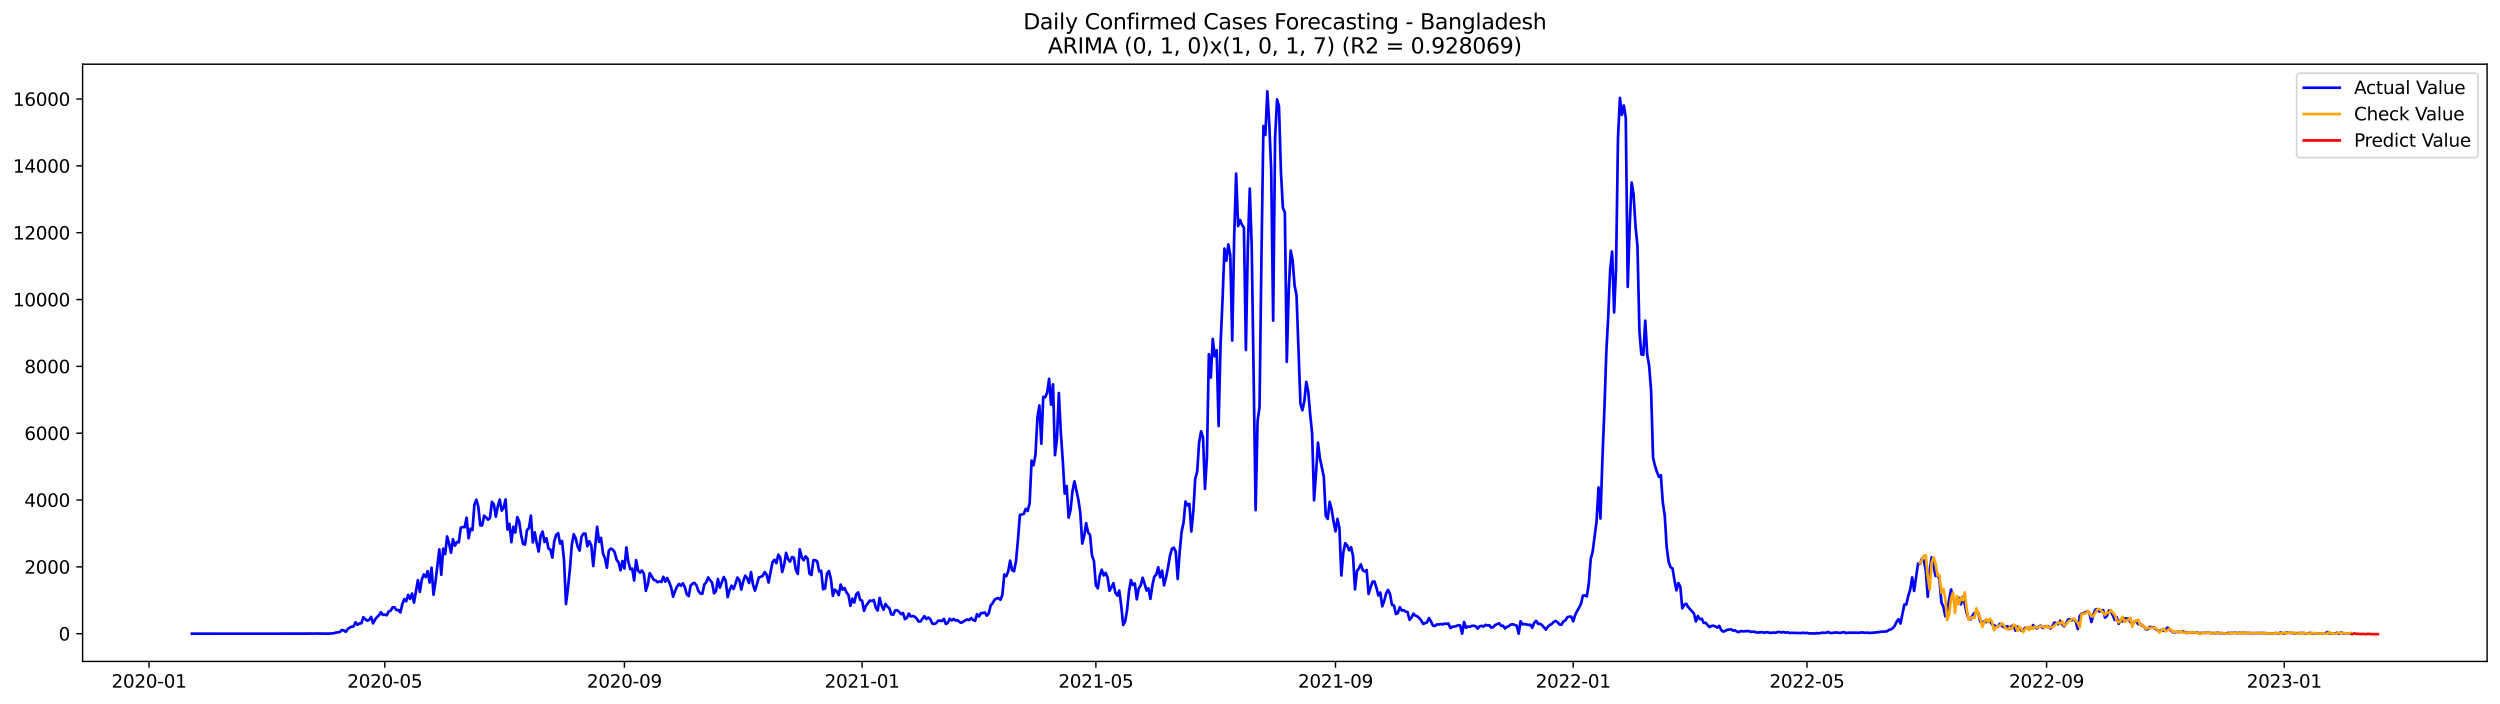 <?xml version="1.0" encoding="utf-8" standalone="no"?>
<!DOCTYPE svg PUBLIC "-//W3C//DTD SVG 1.1//EN"
  "http://www.w3.org/Graphics/SVG/1.1/DTD/svg11.dtd">
<svg xmlns:xlink="http://www.w3.org/1999/xlink" width="1392.412pt" height="392.274pt" viewBox="0 0 1392.412 392.274" xmlns="http://www.w3.org/2000/svg" version="1.1">
 <defs>
  <style type="text/css">*{stroke-linejoin: round; stroke-linecap: butt}</style>
 </defs>
 <g id="figure_1">
  <g id="patch_1">
   <path d="M 0 392.274 
L 1392.412 392.274 
L 1392.412 0 
L 0 0 
z
" style="fill: #ffffff"/>
  </g>
  <g id="axes_1">
   <g id="patch_2">
    <path d="M 46.013 368.396 
L 1385.213 368.396 
L 1385.213 35.755 
L 46.013 35.755 
z
" style="fill: #ffffff"/>
   </g>
   <g id="matplotlib.axis_1">
    <g id="xtick_1">
     <g id="line2d_1">
      <defs>
       <path id="mea2261e799" d="M 0 0 
L 0 3.5 
" style="stroke: #000000; stroke-width: 0.8"/>
      </defs>
      <g>
       <use xlink:href="#mea2261e799" x="83.014" y="368.396" style="stroke: #000000; stroke-width: 0.8"/>
      </g>
     </g>
     <g id="text_1">
      <!-- 2020-01 -->
      <g transform="translate(62.122 382.994)scale(0.1 -0.1)">
       <defs>
        <path id="DejaVuSans-32" d="M 1228 531 
L 3431 531 
L 3431 0 
L 469 0 
L 469 531 
Q 828 903 1448 1529 
Q 2069 2156 2228 2338 
Q 2531 2678 2651 2914 
Q 2772 3150 2772 3378 
Q 2772 3750 2511 3984 
Q 2250 4219 1831 4219 
Q 1534 4219 1204 4116 
Q 875 4013 500 3803 
L 500 4441 
Q 881 4594 1212 4672 
Q 1544 4750 1819 4750 
Q 2544 4750 2975 4387 
Q 3406 4025 3406 3419 
Q 3406 3131 3298 2873 
Q 3191 2616 2906 2266 
Q 2828 2175 2409 1742 
Q 1991 1309 1228 531 
z
" transform="scale(0.016)"/>
        <path id="DejaVuSans-30" d="M 2034 4250 
Q 1547 4250 1301 3770 
Q 1056 3291 1056 2328 
Q 1056 1369 1301 889 
Q 1547 409 2034 409 
Q 2525 409 2770 889 
Q 3016 1369 3016 2328 
Q 3016 3291 2770 3770 
Q 2525 4250 2034 4250 
z
M 2034 4750 
Q 2819 4750 3233 4129 
Q 3647 3509 3647 2328 
Q 3647 1150 3233 529 
Q 2819 -91 2034 -91 
Q 1250 -91 836 529 
Q 422 1150 422 2328 
Q 422 3509 836 4129 
Q 1250 4750 2034 4750 
z
" transform="scale(0.016)"/>
        <path id="DejaVuSans-2d" d="M 313 2009 
L 1997 2009 
L 1997 1497 
L 313 1497 
L 313 2009 
z
" transform="scale(0.016)"/>
        <path id="DejaVuSans-31" d="M 794 531 
L 1825 531 
L 1825 4091 
L 703 3866 
L 703 4441 
L 1819 4666 
L 2450 4666 
L 2450 531 
L 3481 531 
L 3481 0 
L 794 0 
L 794 531 
z
" transform="scale(0.016)"/>
       </defs>
       <use xlink:href="#DejaVuSans-32"/>
       <use xlink:href="#DejaVuSans-30" x="63.623"/>
       <use xlink:href="#DejaVuSans-32" x="127.246"/>
       <use xlink:href="#DejaVuSans-30" x="190.869"/>
       <use xlink:href="#DejaVuSans-2d" x="254.492"/>
       <use xlink:href="#DejaVuSans-30" x="290.576"/>
       <use xlink:href="#DejaVuSans-31" x="354.199"/>
      </g>
     </g>
    </g>
    <g id="xtick_2">
     <g id="line2d_2">
      <g>
       <use xlink:href="#mea2261e799" x="214.308" y="368.396" style="stroke: #000000; stroke-width: 0.8"/>
      </g>
     </g>
     <g id="text_2">
      <!-- 2020-05 -->
      <g transform="translate(193.416 382.994)scale(0.1 -0.1)">
       <defs>
        <path id="DejaVuSans-35" d="M 691 4666 
L 3169 4666 
L 3169 4134 
L 1269 4134 
L 1269 2991 
Q 1406 3038 1543 3061 
Q 1681 3084 1819 3084 
Q 2600 3084 3056 2656 
Q 3513 2228 3513 1497 
Q 3513 744 3044 326 
Q 2575 -91 1722 -91 
Q 1428 -91 1123 -41 
Q 819 9 494 109 
L 494 744 
Q 775 591 1075 516 
Q 1375 441 1709 441 
Q 2250 441 2565 725 
Q 2881 1009 2881 1497 
Q 2881 1984 2565 2268 
Q 2250 2553 1709 2553 
Q 1456 2553 1204 2497 
Q 953 2441 691 2322 
L 691 4666 
z
" transform="scale(0.016)"/>
       </defs>
       <use xlink:href="#DejaVuSans-32"/>
       <use xlink:href="#DejaVuSans-30" x="63.623"/>
       <use xlink:href="#DejaVuSans-32" x="127.246"/>
       <use xlink:href="#DejaVuSans-30" x="190.869"/>
       <use xlink:href="#DejaVuSans-2d" x="254.492"/>
       <use xlink:href="#DejaVuSans-30" x="290.576"/>
       <use xlink:href="#DejaVuSans-35" x="354.199"/>
      </g>
     </g>
    </g>
    <g id="xtick_3">
     <g id="line2d_3">
      <g>
       <use xlink:href="#mea2261e799" x="347.772" y="368.396" style="stroke: #000000; stroke-width: 0.8"/>
      </g>
     </g>
     <g id="text_3">
      <!-- 2020-09 -->
      <g transform="translate(326.881 382.994)scale(0.1 -0.1)">
       <defs>
        <path id="DejaVuSans-39" d="M 703 97 
L 703 672 
Q 941 559 1184 500 
Q 1428 441 1663 441 
Q 2288 441 2617 861 
Q 2947 1281 2994 2138 
Q 2813 1869 2534 1725 
Q 2256 1581 1919 1581 
Q 1219 1581 811 2004 
Q 403 2428 403 3163 
Q 403 3881 828 4315 
Q 1253 4750 1959 4750 
Q 2769 4750 3195 4129 
Q 3622 3509 3622 2328 
Q 3622 1225 3098 567 
Q 2575 -91 1691 -91 
Q 1453 -91 1209 -44 
Q 966 3 703 97 
z
M 1959 2075 
Q 2384 2075 2632 2365 
Q 2881 2656 2881 3163 
Q 2881 3666 2632 3958 
Q 2384 4250 1959 4250 
Q 1534 4250 1286 3958 
Q 1038 3666 1038 3163 
Q 1038 2656 1286 2365 
Q 1534 2075 1959 2075 
z
" transform="scale(0.016)"/>
       </defs>
       <use xlink:href="#DejaVuSans-32"/>
       <use xlink:href="#DejaVuSans-30" x="63.623"/>
       <use xlink:href="#DejaVuSans-32" x="127.246"/>
       <use xlink:href="#DejaVuSans-30" x="190.869"/>
       <use xlink:href="#DejaVuSans-2d" x="254.492"/>
       <use xlink:href="#DejaVuSans-30" x="290.576"/>
       <use xlink:href="#DejaVuSans-39" x="354.199"/>
      </g>
     </g>
    </g>
    <g id="xtick_4">
     <g id="line2d_4">
      <g>
       <use xlink:href="#mea2261e799" x="480.151" y="368.396" style="stroke: #000000; stroke-width: 0.8"/>
      </g>
     </g>
     <g id="text_4">
      <!-- 2021-01 -->
      <g transform="translate(459.26 382.994)scale(0.1 -0.1)">
       <use xlink:href="#DejaVuSans-32"/>
       <use xlink:href="#DejaVuSans-30" x="63.623"/>
       <use xlink:href="#DejaVuSans-32" x="127.246"/>
       <use xlink:href="#DejaVuSans-31" x="190.869"/>
       <use xlink:href="#DejaVuSans-2d" x="254.492"/>
       <use xlink:href="#DejaVuSans-30" x="290.576"/>
       <use xlink:href="#DejaVuSans-31" x="354.199"/>
      </g>
     </g>
    </g>
    <g id="xtick_5">
     <g id="line2d_5">
      <g>
       <use xlink:href="#mea2261e799" x="610.36" y="368.396" style="stroke: #000000; stroke-width: 0.8"/>
      </g>
     </g>
     <g id="text_5">
      <!-- 2021-05 -->
      <g transform="translate(589.469 382.994)scale(0.1 -0.1)">
       <use xlink:href="#DejaVuSans-32"/>
       <use xlink:href="#DejaVuSans-30" x="63.623"/>
       <use xlink:href="#DejaVuSans-32" x="127.246"/>
       <use xlink:href="#DejaVuSans-31" x="190.869"/>
       <use xlink:href="#DejaVuSans-2d" x="254.492"/>
       <use xlink:href="#DejaVuSans-30" x="290.576"/>
       <use xlink:href="#DejaVuSans-35" x="354.199"/>
      </g>
     </g>
    </g>
    <g id="xtick_6">
     <g id="line2d_6">
      <g>
       <use xlink:href="#mea2261e799" x="743.824" y="368.396" style="stroke: #000000; stroke-width: 0.8"/>
      </g>
     </g>
     <g id="text_6">
      <!-- 2021-09 -->
      <g transform="translate(722.933 382.994)scale(0.1 -0.1)">
       <use xlink:href="#DejaVuSans-32"/>
       <use xlink:href="#DejaVuSans-30" x="63.623"/>
       <use xlink:href="#DejaVuSans-32" x="127.246"/>
       <use xlink:href="#DejaVuSans-31" x="190.869"/>
       <use xlink:href="#DejaVuSans-2d" x="254.492"/>
       <use xlink:href="#DejaVuSans-30" x="290.576"/>
       <use xlink:href="#DejaVuSans-39" x="354.199"/>
      </g>
     </g>
    </g>
    <g id="xtick_7">
     <g id="line2d_7">
      <g>
       <use xlink:href="#mea2261e799" x="876.204" y="368.396" style="stroke: #000000; stroke-width: 0.8"/>
      </g>
     </g>
     <g id="text_7">
      <!-- 2022-01 -->
      <g transform="translate(855.312 382.994)scale(0.1 -0.1)">
       <use xlink:href="#DejaVuSans-32"/>
       <use xlink:href="#DejaVuSans-30" x="63.623"/>
       <use xlink:href="#DejaVuSans-32" x="127.246"/>
       <use xlink:href="#DejaVuSans-32" x="190.869"/>
       <use xlink:href="#DejaVuSans-2d" x="254.492"/>
       <use xlink:href="#DejaVuSans-30" x="290.576"/>
       <use xlink:href="#DejaVuSans-31" x="354.199"/>
      </g>
     </g>
    </g>
    <g id="xtick_8">
     <g id="line2d_8">
      <g>
       <use xlink:href="#mea2261e799" x="1006.413" y="368.396" style="stroke: #000000; stroke-width: 0.8"/>
      </g>
     </g>
     <g id="text_8">
      <!-- 2022-05 -->
      <g transform="translate(985.521 382.994)scale(0.1 -0.1)">
       <use xlink:href="#DejaVuSans-32"/>
       <use xlink:href="#DejaVuSans-30" x="63.623"/>
       <use xlink:href="#DejaVuSans-32" x="127.246"/>
       <use xlink:href="#DejaVuSans-32" x="190.869"/>
       <use xlink:href="#DejaVuSans-2d" x="254.492"/>
       <use xlink:href="#DejaVuSans-30" x="290.576"/>
       <use xlink:href="#DejaVuSans-35" x="354.199"/>
      </g>
     </g>
    </g>
    <g id="xtick_9">
     <g id="line2d_9">
      <g>
       <use xlink:href="#mea2261e799" x="1139.877" y="368.396" style="stroke: #000000; stroke-width: 0.8"/>
      </g>
     </g>
     <g id="text_9">
      <!-- 2022-09 -->
      <g transform="translate(1118.986 382.994)scale(0.1 -0.1)">
       <use xlink:href="#DejaVuSans-32"/>
       <use xlink:href="#DejaVuSans-30" x="63.623"/>
       <use xlink:href="#DejaVuSans-32" x="127.246"/>
       <use xlink:href="#DejaVuSans-32" x="190.869"/>
       <use xlink:href="#DejaVuSans-2d" x="254.492"/>
       <use xlink:href="#DejaVuSans-30" x="290.576"/>
       <use xlink:href="#DejaVuSans-39" x="354.199"/>
      </g>
     </g>
    </g>
    <g id="xtick_10">
     <g id="line2d_10">
      <g>
       <use xlink:href="#mea2261e799" x="1272.256" y="368.396" style="stroke: #000000; stroke-width: 0.8"/>
      </g>
     </g>
     <g id="text_10">
      <!-- 2023-01 -->
      <g transform="translate(1251.365 382.994)scale(0.1 -0.1)">
       <defs>
        <path id="DejaVuSans-33" d="M 2597 2516 
Q 3050 2419 3304 2112 
Q 3559 1806 3559 1356 
Q 3559 666 3084 287 
Q 2609 -91 1734 -91 
Q 1441 -91 1130 -33 
Q 819 25 488 141 
L 488 750 
Q 750 597 1062 519 
Q 1375 441 1716 441 
Q 2309 441 2620 675 
Q 2931 909 2931 1356 
Q 2931 1769 2642 2001 
Q 2353 2234 1838 2234 
L 1294 2234 
L 1294 2753 
L 1863 2753 
Q 2328 2753 2575 2939 
Q 2822 3125 2822 3475 
Q 2822 3834 2567 4026 
Q 2313 4219 1838 4219 
Q 1578 4219 1281 4162 
Q 984 4106 628 3988 
L 628 4550 
Q 988 4650 1302 4700 
Q 1616 4750 1894 4750 
Q 2613 4750 3031 4423 
Q 3450 4097 3450 3541 
Q 3450 3153 3228 2886 
Q 3006 2619 2597 2516 
z
" transform="scale(0.016)"/>
       </defs>
       <use xlink:href="#DejaVuSans-32"/>
       <use xlink:href="#DejaVuSans-30" x="63.623"/>
       <use xlink:href="#DejaVuSans-32" x="127.246"/>
       <use xlink:href="#DejaVuSans-33" x="190.869"/>
       <use xlink:href="#DejaVuSans-2d" x="254.492"/>
       <use xlink:href="#DejaVuSans-30" x="290.576"/>
       <use xlink:href="#DejaVuSans-31" x="354.199"/>
      </g>
     </g>
    </g>
   </g>
   <g id="matplotlib.axis_2">
    <g id="ytick_1">
     <g id="line2d_11">
      <defs>
       <path id="m6d3f6742b8" d="M 0 0 
L -3.5 0 
" style="stroke: #000000; stroke-width: 0.8"/>
      </defs>
      <g>
       <use xlink:href="#m6d3f6742b8" x="46.013" y="352.948" style="stroke: #000000; stroke-width: 0.8"/>
      </g>
     </g>
     <g id="text_11">
      <!-- 0 -->
      <g transform="translate(32.65 356.748)scale(0.1 -0.1)">
       <use xlink:href="#DejaVuSans-30"/>
      </g>
     </g>
    </g>
    <g id="ytick_2">
     <g id="line2d_12">
      <g>
       <use xlink:href="#m6d3f6742b8" x="46.013" y="315.724" style="stroke: #000000; stroke-width: 0.8"/>
      </g>
     </g>
     <g id="text_12">
      <!-- 2000 -->
      <g transform="translate(13.562 319.524)scale(0.1 -0.1)">
       <use xlink:href="#DejaVuSans-32"/>
       <use xlink:href="#DejaVuSans-30" x="63.623"/>
       <use xlink:href="#DejaVuSans-30" x="127.246"/>
       <use xlink:href="#DejaVuSans-30" x="190.869"/>
      </g>
     </g>
    </g>
    <g id="ytick_3">
     <g id="line2d_13">
      <g>
       <use xlink:href="#m6d3f6742b8" x="46.013" y="278.5" style="stroke: #000000; stroke-width: 0.8"/>
      </g>
     </g>
     <g id="text_13">
      <!-- 4000 -->
      <g transform="translate(13.562 282.3)scale(0.1 -0.1)">
       <defs>
        <path id="DejaVuSans-34" d="M 2419 4116 
L 825 1625 
L 2419 1625 
L 2419 4116 
z
M 2253 4666 
L 3047 4666 
L 3047 1625 
L 3713 1625 
L 3713 1100 
L 3047 1100 
L 3047 0 
L 2419 0 
L 2419 1100 
L 313 1100 
L 313 1709 
L 2253 4666 
z
" transform="scale(0.016)"/>
       </defs>
       <use xlink:href="#DejaVuSans-34"/>
       <use xlink:href="#DejaVuSans-30" x="63.623"/>
       <use xlink:href="#DejaVuSans-30" x="127.246"/>
       <use xlink:href="#DejaVuSans-30" x="190.869"/>
      </g>
     </g>
    </g>
    <g id="ytick_4">
     <g id="line2d_14">
      <g>
       <use xlink:href="#m6d3f6742b8" x="46.013" y="241.276" style="stroke: #000000; stroke-width: 0.8"/>
      </g>
     </g>
     <g id="text_14">
      <!-- 6000 -->
      <g transform="translate(13.562 245.076)scale(0.1 -0.1)">
       <defs>
        <path id="DejaVuSans-36" d="M 2113 2584 
Q 1688 2584 1439 2293 
Q 1191 2003 1191 1497 
Q 1191 994 1439 701 
Q 1688 409 2113 409 
Q 2538 409 2786 701 
Q 3034 994 3034 1497 
Q 3034 2003 2786 2293 
Q 2538 2584 2113 2584 
z
M 3366 4563 
L 3366 3988 
Q 3128 4100 2886 4159 
Q 2644 4219 2406 4219 
Q 1781 4219 1451 3797 
Q 1122 3375 1075 2522 
Q 1259 2794 1537 2939 
Q 1816 3084 2150 3084 
Q 2853 3084 3261 2657 
Q 3669 2231 3669 1497 
Q 3669 778 3244 343 
Q 2819 -91 2113 -91 
Q 1303 -91 875 529 
Q 447 1150 447 2328 
Q 447 3434 972 4092 
Q 1497 4750 2381 4750 
Q 2619 4750 2861 4703 
Q 3103 4656 3366 4563 
z
" transform="scale(0.016)"/>
       </defs>
       <use xlink:href="#DejaVuSans-36"/>
       <use xlink:href="#DejaVuSans-30" x="63.623"/>
       <use xlink:href="#DejaVuSans-30" x="127.246"/>
       <use xlink:href="#DejaVuSans-30" x="190.869"/>
      </g>
     </g>
    </g>
    <g id="ytick_5">
     <g id="line2d_15">
      <g>
       <use xlink:href="#m6d3f6742b8" x="46.013" y="204.052" style="stroke: #000000; stroke-width: 0.8"/>
      </g>
     </g>
     <g id="text_15">
      <!-- 8000 -->
      <g transform="translate(13.562 207.852)scale(0.1 -0.1)">
       <defs>
        <path id="DejaVuSans-38" d="M 2034 2216 
Q 1584 2216 1326 1975 
Q 1069 1734 1069 1313 
Q 1069 891 1326 650 
Q 1584 409 2034 409 
Q 2484 409 2743 651 
Q 3003 894 3003 1313 
Q 3003 1734 2745 1975 
Q 2488 2216 2034 2216 
z
M 1403 2484 
Q 997 2584 770 2862 
Q 544 3141 544 3541 
Q 544 4100 942 4425 
Q 1341 4750 2034 4750 
Q 2731 4750 3128 4425 
Q 3525 4100 3525 3541 
Q 3525 3141 3298 2862 
Q 3072 2584 2669 2484 
Q 3125 2378 3379 2068 
Q 3634 1759 3634 1313 
Q 3634 634 3220 271 
Q 2806 -91 2034 -91 
Q 1263 -91 848 271 
Q 434 634 434 1313 
Q 434 1759 690 2068 
Q 947 2378 1403 2484 
z
M 1172 3481 
Q 1172 3119 1398 2916 
Q 1625 2713 2034 2713 
Q 2441 2713 2670 2916 
Q 2900 3119 2900 3481 
Q 2900 3844 2670 4047 
Q 2441 4250 2034 4250 
Q 1625 4250 1398 4047 
Q 1172 3844 1172 3481 
z
" transform="scale(0.016)"/>
       </defs>
       <use xlink:href="#DejaVuSans-38"/>
       <use xlink:href="#DejaVuSans-30" x="63.623"/>
       <use xlink:href="#DejaVuSans-30" x="127.246"/>
       <use xlink:href="#DejaVuSans-30" x="190.869"/>
      </g>
     </g>
    </g>
    <g id="ytick_6">
     <g id="line2d_16">
      <g>
       <use xlink:href="#m6d3f6742b8" x="46.013" y="166.828" style="stroke: #000000; stroke-width: 0.8"/>
      </g>
     </g>
     <g id="text_16">
      <!-- 10000 -->
      <g transform="translate(7.2 170.628)scale(0.1 -0.1)">
       <use xlink:href="#DejaVuSans-31"/>
       <use xlink:href="#DejaVuSans-30" x="63.623"/>
       <use xlink:href="#DejaVuSans-30" x="127.246"/>
       <use xlink:href="#DejaVuSans-30" x="190.869"/>
       <use xlink:href="#DejaVuSans-30" x="254.492"/>
      </g>
     </g>
    </g>
    <g id="ytick_7">
     <g id="line2d_17">
      <g>
       <use xlink:href="#m6d3f6742b8" x="46.013" y="129.604" style="stroke: #000000; stroke-width: 0.8"/>
      </g>
     </g>
     <g id="text_17">
      <!-- 12000 -->
      <g transform="translate(7.2 133.404)scale(0.1 -0.1)">
       <use xlink:href="#DejaVuSans-31"/>
       <use xlink:href="#DejaVuSans-32" x="63.623"/>
       <use xlink:href="#DejaVuSans-30" x="127.246"/>
       <use xlink:href="#DejaVuSans-30" x="190.869"/>
       <use xlink:href="#DejaVuSans-30" x="254.492"/>
      </g>
     </g>
    </g>
    <g id="ytick_8">
     <g id="line2d_18">
      <g>
       <use xlink:href="#m6d3f6742b8" x="46.013" y="92.38" style="stroke: #000000; stroke-width: 0.8"/>
      </g>
     </g>
     <g id="text_18">
      <!-- 14000 -->
      <g transform="translate(7.2 96.18)scale(0.1 -0.1)">
       <use xlink:href="#DejaVuSans-31"/>
       <use xlink:href="#DejaVuSans-34" x="63.623"/>
       <use xlink:href="#DejaVuSans-30" x="127.246"/>
       <use xlink:href="#DejaVuSans-30" x="190.869"/>
       <use xlink:href="#DejaVuSans-30" x="254.492"/>
      </g>
     </g>
    </g>
    <g id="ytick_9">
     <g id="line2d_19">
      <g>
       <use xlink:href="#m6d3f6742b8" x="46.013" y="55.156" style="stroke: #000000; stroke-width: 0.8"/>
      </g>
     </g>
     <g id="text_19">
      <!-- 16000 -->
      <g transform="translate(7.2 58.955)scale(0.1 -0.1)">
       <use xlink:href="#DejaVuSans-31"/>
       <use xlink:href="#DejaVuSans-36" x="63.623"/>
       <use xlink:href="#DejaVuSans-30" x="127.246"/>
       <use xlink:href="#DejaVuSans-30" x="190.869"/>
       <use xlink:href="#DejaVuSans-30" x="254.492"/>
      </g>
     </g>
    </g>
   </g>
   <g id="line2d_20">
    <path d="M 106.885 352.948 
L 170.905 352.911 
L 173.075 352.837 
L 174.16 352.948 
L 175.245 352.855 
L 182.841 352.911 
L 185.011 352.781 
L 186.096 352.613 
L 187.181 352.297 
L 188.266 352.185 
L 189.351 351.943 
L 190.436 350.864 
L 191.521 351.199 
L 192.606 351.869 
L 193.691 350.361 
L 194.776 349.561 
L 195.861 349.059 
L 196.946 348.872 
L 198.032 346.602 
L 199.117 347.998 
L 200.202 347.253 
L 201.287 347.142 
L 202.372 343.791 
L 203.457 344.871 
L 204.542 345.69 
L 205.627 345.243 
L 206.712 343.587 
L 207.797 347.197 
L 208.882 345.169 
L 209.967 343.698 
L 211.052 342.73 
L 212.138 341.018 
L 213.223 342.451 
L 214.308 342.321 
L 215.393 342.675 
L 216.478 340.571 
L 217.563 340.143 
L 218.648 338.319 
L 219.733 338.245 
L 220.818 339.808 
L 221.903 339.753 
L 222.988 341.111 
L 224.073 336.44 
L 225.158 333.704 
L 226.244 334.913 
L 227.329 331.321 
L 228.414 333.573 
L 229.499 330.577 
L 230.584 335.639 
L 232.754 323.132 
L 233.839 329.665 
L 234.924 322.853 
L 236.009 319.949 
L 237.094 321.42 
L 238.179 318.088 
L 239.264 324.435 
L 240.349 316.19 
L 241.435 331.247 
L 242.52 324.267 
L 244.69 305.99 
L 245.775 320.117 
L 246.86 305.581 
L 247.945 308.633 
L 249.03 298.769 
L 250.115 302.789 
L 251.2 307.852 
L 252.285 300.314 
L 253.37 303.906 
L 254.455 301.896 
L 255.541 302.045 
L 256.626 293.93 
L 257.711 293.576 
L 258.796 293.632 
L 259.881 288.346 
L 260.966 299.793 
L 262.051 294.488 
L 263.136 295.27 
L 264.221 281.069 
L 265.306 278.352 
L 266.391 282.167 
L 267.476 292.59 
L 268.561 292.646 
L 269.647 287.229 
L 270.732 288.179 
L 271.817 289.444 
L 272.902 288.514 
L 273.987 279.505 
L 275.072 280.957 
L 276.157 287.732 
L 277.242 282.055 
L 278.327 278.24 
L 279.412 284.419 
L 280.497 282.688 
L 281.582 278.147 
L 282.667 294.991 
L 283.753 291.752 
L 284.838 301.989 
L 285.923 293.371 
L 287.008 296.61 
L 288.093 288.011 
L 289.178 290.412 
L 290.263 298.062 
L 291.348 302.957 
L 292.433 303.329 
L 293.518 295.27 
L 294.603 294.079 
L 295.688 287.192 
L 296.773 302.082 
L 297.858 296.48 
L 298.944 302.529 
L 300.029 307.182 
L 301.114 298.452 
L 302.199 296.052 
L 303.284 301.877 
L 304.369 299.793 
L 305.454 305.525 
L 306.539 306.046 
L 307.624 310.606 
L 308.709 301.356 
L 309.794 297.857 
L 310.879 296.945 
L 311.964 302.789 
L 313.05 301.356 
L 314.135 312.021 
L 315.22 336.458 
L 316.305 327.711 
L 317.39 317.251 
L 318.475 303.552 
L 319.56 297.54 
L 320.645 299.886 
L 321.73 304.352 
L 322.815 306.66 
L 323.9 298.843 
L 324.985 297.187 
L 326.07 297.205 
L 327.156 304.241 
L 328.241 301.468 
L 329.326 303.738 
L 330.411 315.278 
L 332.581 293.39 
L 333.666 301.821 
L 334.751 299.569 
L 335.836 308.261 
L 336.921 310.792 
L 338.006 316.227 
L 339.091 306.698 
L 340.176 305.581 
L 341.262 306.065 
L 342.347 307.61 
L 343.432 311.797 
L 344.517 313.286 
L 345.602 317.641 
L 346.687 312.486 
L 347.772 316.655 
L 348.857 304.892 
L 349.942 312.784 
L 351.027 317.046 
L 352.112 316.655 
L 353.197 323.318 
L 354.282 311.965 
L 355.367 317.735 
L 356.453 318.944 
L 357.538 317.735 
L 358.623 319.596 
L 359.708 329.088 
L 360.793 325.477 
L 361.878 319.223 
L 362.963 320.861 
L 364.048 322.89 
L 365.133 323.3 
L 366.218 324.267 
L 367.303 323.783 
L 368.388 324.174 
L 369.473 321.252 
L 370.559 323.97 
L 371.644 321.941 
L 372.729 324.286 
L 373.814 327.208 
L 374.899 332.364 
L 375.984 329.218 
L 377.069 326.761 
L 378.154 325.254 
L 379.239 326.222 
L 380.324 324.882 
L 381.409 326.966 
L 382.494 330.949 
L 383.579 332.01 
L 384.665 326.11 
L 385.75 325.049 
L 386.835 324.658 
L 387.92 326.129 
L 389.005 329.162 
L 390.09 330.558 
L 391.175 330.744 
L 392.26 325.552 
L 393.345 324.342 
L 394.43 321.606 
L 395.515 323.169 
L 396.6 324.528 
L 397.685 330.447 
L 398.77 329.237 
L 399.856 322.481 
L 400.941 327.264 
L 403.111 321.382 
L 404.196 323.43 
L 405.281 332.587 
L 406.366 328.604 
L 407.451 326.222 
L 408.536 328.101 
L 409.621 325.161 
L 410.706 321.662 
L 411.791 323.095 
L 412.876 328.381 
L 413.962 323.765 
L 415.047 320.638 
L 416.132 322.071 
L 417.217 324.714 
L 418.302 318.665 
L 419.387 325.607 
L 420.472 328.958 
L 421.557 325.514 
L 422.642 321.624 
L 423.727 321.327 
L 424.812 320.694 
L 425.897 318.609 
L 426.982 320.061 
L 428.068 324.453 
L 430.238 313.137 
L 431.323 311.779 
L 432.408 313.659 
L 433.493 308.95 
L 434.578 310.606 
L 435.663 318.572 
L 436.748 314.608 
L 437.833 307.926 
L 438.918 311.444 
L 440.003 312.821 
L 441.088 310.29 
L 442.174 310.643 
L 443.259 317.437 
L 444.344 319.67 
L 445.429 305.953 
L 446.514 310.271 
L 447.599 312.039 
L 448.684 309.843 
L 449.769 311.034 
L 450.854 319.484 
L 451.939 320.266 
L 453.024 312.039 
L 454.109 311.965 
L 455.194 312.765 
L 456.279 318.312 
L 457.365 317.883 
L 458.45 328.213 
L 459.535 327.729 
L 460.62 319.465 
L 461.705 318.014 
L 462.79 322.574 
L 463.875 331.842 
L 464.96 328.418 
L 466.045 329.367 
L 467.13 331.489 
L 468.215 325.589 
L 469.3 328.418 
L 470.385 327.506 
L 471.471 329.981 
L 472.556 331.303 
L 473.641 337.426 
L 474.726 333.424 
L 475.811 335.602 
L 476.896 330.968 
L 477.981 329.963 
L 479.066 334.076 
L 480.151 334.523 
L 481.236 340.218 
L 482.321 337.407 
L 484.491 334.504 
L 485.577 334.746 
L 486.662 334.206 
L 487.747 338.338 
L 488.832 340.069 
L 489.917 333.015 
L 491.002 337.147 
L 492.087 339.585 
L 493.172 336.384 
L 494.257 337.817 
L 495.342 338.766 
L 496.427 342.191 
L 497.512 342.358 
L 498.597 339.976 
L 499.683 339.883 
L 500.768 340.739 
L 501.853 342.079 
L 502.938 341.428 
L 504.023 344.834 
L 505.108 344.145 
L 506.193 341.744 
L 507.278 343.363 
L 508.363 343.121 
L 509.448 343.475 
L 510.533 344.499 
L 511.618 346.192 
L 512.703 346.081 
L 514.874 343.177 
L 515.959 344.796 
L 517.044 343.922 
L 518.129 344.852 
L 519.214 347.272 
L 520.299 347.514 
L 521.384 347.067 
L 522.469 345.746 
L 523.554 345.727 
L 524.639 345.913 
L 525.724 344.685 
L 526.809 347.532 
L 527.894 346.881 
L 528.98 344.648 
L 530.065 345.578 
L 531.15 344.703 
L 532.235 345.671 
L 533.32 345.392 
L 534.405 346.434 
L 535.49 346.862 
L 537.66 345.522 
L 538.745 344.983 
L 539.83 345.318 
L 540.915 344.201 
L 542 345.373 
L 543.086 345.783 
L 544.171 342.06 
L 545.256 343.363 
L 546.341 341.521 
L 547.426 341.428 
L 548.511 341.13 
L 549.596 342.898 
L 550.681 341.67 
L 551.766 337.221 
L 552.851 335.974 
L 553.936 334.001 
L 555.021 333.387 
L 556.106 333.108 
L 557.191 334.076 
L 558.277 331.377 
L 559.362 319.949 
L 560.447 320.954 
L 561.532 318.237 
L 562.617 312.244 
L 563.702 317.604 
L 564.787 318.181 
L 565.872 312.523 
L 566.957 300.667 
L 568.042 286.801 
L 569.127 286.559 
L 570.212 286.187 
L 571.297 283.395 
L 572.383 284.568 
L 573.468 280.213 
L 574.553 256.52 
L 575.638 259.107 
L 576.723 253.225 
L 577.808 232.547 
L 578.893 225.828 
L 579.978 247.176 
L 581.063 221.045 
L 582.148 221.268 
L 583.233 218.7 
L 584.318 211.013 
L 585.403 225.382 
L 586.489 214.066 
L 587.574 253.504 
L 588.659 244.645 
L 589.744 218.923 
L 590.829 240.755 
L 591.914 256.445 
L 592.999 274.927 
L 594.084 270.739 
L 595.169 288.309 
L 596.254 284.121 
L 597.339 273.457 
L 598.424 268.096 
L 600.595 278.24 
L 601.68 285.405 
L 602.765 302.752 
L 603.85 298.564 
L 604.935 291.417 
L 606.02 296.535 
L 607.105 297.95 
L 608.19 309.378 
L 609.275 312.43 
L 610.36 325.924 
L 611.445 327.655 
L 612.53 320.582 
L 613.615 317.325 
L 614.7 320.526 
L 615.786 319.037 
L 616.871 321.643 
L 617.956 329.032 
L 619.041 327.152 
L 620.126 324.77 
L 621.211 330.056 
L 622.296 331.731 
L 623.381 328.939 
L 624.466 337.165 
L 625.551 348.091 
L 626.636 346.192 
L 627.721 339.957 
L 628.806 329.274 
L 629.892 323.02 
L 630.977 325.831 
L 632.062 324.956 
L 633.147 333.815 
L 634.232 327.748 
L 635.317 326.129 
L 636.402 321.773 
L 637.487 325.086 
L 638.572 328.902 
L 639.657 327.673 
L 640.742 333.536 
L 641.827 326.073 
L 642.912 321.122 
L 643.998 320.098 
L 645.083 315.948 
L 646.168 321.55 
L 647.253 317.828 
L 648.338 326.017 
L 649.423 321.755 
L 650.508 316.283 
L 651.593 309.731 
L 652.678 305.73 
L 653.763 305.004 
L 654.848 307.275 
L 655.933 322.481 
L 657.018 307.61 
L 658.104 296.182 
L 659.189 291.175 
L 660.274 279.319 
L 661.359 281.478 
L 662.444 280.678 
L 663.529 296.052 
L 664.614 285.182 
L 665.699 266.663 
L 666.784 262.755 
L 667.869 246.357 
L 668.954 240.197 
L 670.039 243.715 
L 671.124 272.284 
L 672.209 254.9 
L 673.295 197.278 
L 674.38 210.269 
L 675.465 188.753 
L 676.55 198.45 
L 677.635 195.063 
L 678.72 237.293 
L 679.805 191.75 
L 680.89 167.498 
L 681.975 138.445 
L 683.06 145.201 
L 684.145 136.1 
L 685.23 142.186 
L 686.315 189.684 
L 687.401 131.949 
L 688.486 96.698 
L 689.571 125.919 
L 690.656 122.476 
L 691.741 125.212 
L 692.826 126.85 
L 693.911 194.951 
L 694.996 137.459 
L 696.081 105.018 
L 697.166 137.44 
L 699.336 284.14 
L 700.421 234.502 
L 701.507 226.759 
L 702.592 142.8 
L 703.677 70.195 
L 704.762 75.164 
L 705.847 50.876 
L 706.932 68.724 
L 708.017 94.949 
L 709.102 178.573 
L 710.187 76.672 
L 711.272 55.361 
L 712.357 59.325 
L 713.442 95.786 
L 714.527 115.757 
L 715.612 118.325 
L 716.698 201.521 
L 717.783 161.263 
L 718.868 139.599 
L 719.953 145.164 
L 721.038 159.011 
L 722.123 164.483 
L 724.293 224.805 
L 725.378 228.546 
L 726.463 223.427 
L 727.548 212.707 
L 728.633 218.049 
L 729.718 230.742 
L 730.804 241.407 
L 731.889 278.668 
L 732.974 263.536 
L 734.059 246.544 
L 735.144 255.254 
L 737.314 265.509 
L 738.399 287.341 
L 739.484 288.998 
L 740.569 279.468 
L 741.654 283.637 
L 742.739 290.468 
L 743.824 295.958 
L 744.91 288.998 
L 745.995 294.004 
L 747.08 320.508 
L 748.165 307.721 
L 749.25 302.51 
L 750.335 303.831 
L 751.42 306.474 
L 752.505 304.781 
L 753.59 309.676 
L 754.675 328.25 
L 755.76 318.125 
L 756.845 316.599 
L 757.93 314.347 
L 759.016 317.567 
L 760.101 318.293 
L 761.186 317.455 
L 762.271 330.8 
L 763.356 327.208 
L 764.441 324.007 
L 765.526 323.876 
L 766.611 327.338 
L 767.696 331.656 
L 768.781 330 
L 769.866 337.724 
L 770.951 334.709 
L 772.036 330.391 
L 773.121 328.567 
L 774.207 331.024 
L 775.292 336.942 
L 776.377 337.184 
L 777.462 341.986 
L 778.547 341.465 
L 779.632 338.171 
L 780.717 340.032 
L 781.802 339.864 
L 782.887 340.609 
L 783.972 340.944 
L 785.057 345.224 
L 786.142 343.996 
L 787.227 341.8 
L 788.313 342.842 
L 789.398 343.307 
L 790.483 344.275 
L 791.568 345.578 
L 792.653 347.495 
L 794.823 346.639 
L 795.908 344.219 
L 796.993 346.099 
L 798.078 348.426 
L 799.163 348.63 
L 800.248 347.774 
L 801.333 347.83 
L 802.419 347.57 
L 803.504 347.812 
L 804.589 347.253 
L 805.674 347.477 
L 806.759 347.272 
L 807.844 349.859 
L 808.929 349.021 
L 810.014 348.965 
L 811.099 348.686 
L 812.184 348.184 
L 813.269 348.351 
L 814.354 352.948 
L 815.439 346.434 
L 816.525 349.636 
L 817.61 348.947 
L 818.695 349.114 
L 819.78 348.575 
L 820.865 348.537 
L 821.95 348.835 
L 823.035 350.138 
L 824.12 348.798 
L 825.205 348.593 
L 826.29 348.984 
L 827.375 347.998 
L 828.46 348.407 
L 829.545 348.24 
L 830.63 349.636 
L 831.716 349.245 
L 832.801 348.035 
L 833.886 347.663 
L 834.971 347.142 
L 836.056 348.537 
L 837.141 348.5 
L 838.226 350.064 
L 839.311 349.133 
L 840.396 348.724 
L 841.481 347.867 
L 842.566 347.7 
L 844.736 348.426 
L 845.822 352.948 
L 846.907 346.006 
L 847.992 347.793 
L 849.077 347.532 
L 851.247 348.072 
L 852.332 347.942 
L 853.417 349.654 
L 854.502 346.825 
L 855.587 345.783 
L 856.672 347.458 
L 857.757 347.421 
L 858.842 348.165 
L 861.013 350.678 
L 862.098 349.021 
L 863.183 348.109 
L 864.268 347.532 
L 865.353 346.397 
L 866.438 345.839 
L 867.523 346.583 
L 868.608 347.83 
L 869.693 347.96 
L 870.778 346.006 
L 871.863 345.559 
L 872.948 343.736 
L 874.034 343.475 
L 875.119 343.419 
L 876.204 346.062 
L 877.289 342.582 
L 878.374 340.404 
L 879.459 338.524 
L 880.544 336.347 
L 881.629 331.731 
L 882.714 331.619 
L 883.799 332.177 
L 884.884 325.198 
L 885.969 311.425 
L 887.054 307.2 
L 889.225 290.431 
L 890.31 271.465 
L 891.395 288.793 
L 892.48 255.757 
L 893.565 228.695 
L 894.65 196.477 
L 895.735 176.134 
L 896.82 150.301 
L 897.905 140.139 
L 898.99 174.013 
L 900.075 149.966 
L 901.16 76.97 
L 902.245 54.542 
L 903.331 63.96 
L 904.416 58.748 
L 905.501 65.579 
L 906.586 159.793 
L 907.671 126.198 
L 908.756 101.668 
L 909.841 108.126 
L 910.926 126.012 
L 912.011 137.124 
L 913.096 184.473 
L 914.181 197.371 
L 915.266 197.631 
L 916.351 178.573 
L 917.437 197.464 
L 918.522 203.755 
L 919.607 217.751 
L 920.692 254.9 
L 921.777 259.46 
L 922.862 262.904 
L 923.947 265.621 
L 925.032 264.616 
L 926.117 279.822 
L 927.202 287.081 
L 928.287 304.855 
L 929.372 312.933 
L 930.457 315.966 
L 931.542 316.636 
L 932.628 323.262 
L 933.713 328.79 
L 934.798 324.733 
L 935.883 326.78 
L 936.968 338.822 
L 938.053 336.868 
L 939.138 336.253 
L 940.223 338.077 
L 943.478 341.707 
L 944.563 346.099 
L 945.648 343.103 
L 946.734 344.834 
L 947.819 344.648 
L 948.904 346.937 
L 949.989 346.862 
L 951.074 348.165 
L 952.159 349.263 
L 953.244 348.612 
L 954.329 348.5 
L 955.414 348.91 
L 956.499 349.561 
L 957.584 348.612 
L 958.669 350.938 
L 959.754 351.795 
L 960.84 351.422 
L 961.925 350.789 
L 963.01 350.696 
L 964.095 350.454 
L 965.18 351.236 
L 966.265 351.05 
L 967.35 351.739 
L 968.435 352.148 
L 969.52 351.441 
L 970.605 351.664 
L 973.86 351.441 
L 974.946 351.906 
L 977.116 351.813 
L 978.201 352.278 
L 979.286 352.278 
L 981.456 352.055 
L 982.541 352.427 
L 983.626 352.167 
L 984.711 352.13 
L 985.796 352.539 
L 987.966 352.297 
L 989.051 352.446 
L 990.137 351.999 
L 991.222 351.999 
L 992.307 352.278 
L 993.392 352.018 
L 994.477 352.427 
L 995.562 352.111 
L 996.647 352.558 
L 997.732 352.465 
L 1003.157 352.595 
L 1004.243 352.39 
L 1005.328 352.632 
L 1006.413 352.483 
L 1007.498 352.762 
L 1008.583 352.818 
L 1009.668 352.762 
L 1010.753 352.874 
L 1011.838 352.595 
L 1012.923 352.762 
L 1015.093 352.39 
L 1016.178 352.465 
L 1017.263 352.334 
L 1018.349 351.999 
L 1019.434 352.613 
L 1020.519 352.539 
L 1021.604 352.334 
L 1022.689 352.26 
L 1024.859 352.539 
L 1027.029 352.018 
L 1028.114 352.651 
L 1029.199 352.409 
L 1032.455 352.39 
L 1035.71 352.427 
L 1036.795 352.204 
L 1038.965 352.465 
L 1040.05 352.316 
L 1041.135 352.539 
L 1043.305 352.371 
L 1044.39 352.316 
L 1047.646 351.869 
L 1049.816 351.757 
L 1050.901 351.627 
L 1051.986 350.92 
L 1053.071 350.566 
L 1054.156 349.933 
L 1055.241 348.63 
L 1056.326 346.304 
L 1057.411 344.889 
L 1058.496 347.29 
L 1060.666 336.7 
L 1061.752 336.682 
L 1062.837 331.824 
L 1063.922 328.399 
L 1065.007 321.587 
L 1066.092 329.125 
L 1068.262 313.845 
L 1069.347 314.105 
L 1070.432 311.239 
L 1071.517 312.244 
L 1072.602 317.716 
L 1073.687 332.382 
L 1074.772 317.548 
L 1075.858 310.42 
L 1078.028 320.787 
L 1079.113 319.633 
L 1080.198 322.965 
L 1081.283 335.472 
L 1082.368 337.798 
L 1083.453 343.252 
L 1084.538 340.739 
L 1085.623 333.834 
L 1086.708 328.306 
L 1087.793 333.387 
L 1088.878 334.206 
L 1089.963 336.198 
L 1091.049 332.996 
L 1092.134 336.589 
L 1093.219 332.401 
L 1094.304 336.495 
L 1095.389 341.409 
L 1096.474 344.648 
L 1097.559 344.945 
L 1098.644 342.749 
L 1099.729 341.39 
L 1100.814 341.297 
L 1101.899 341.446 
L 1102.984 346.341 
L 1104.069 346.453 
L 1105.155 346.155 
L 1106.24 346.453 
L 1107.325 345.746 
L 1108.41 345.969 
L 1109.495 347.774 
L 1110.58 348.24 
L 1111.665 348.854 
L 1112.75 348.928 
L 1113.835 347.439 
L 1114.92 348.5 
L 1116.005 349.263 
L 1117.09 348.965 
L 1118.175 348.891 
L 1119.261 350.268 
L 1120.346 348.742 
L 1121.431 348.128 
L 1122.516 351.218 
L 1123.601 349.003 
L 1124.686 349.784 
L 1125.771 351.218 
L 1126.856 351.087 
L 1127.941 349.729 
L 1129.026 349.636 
L 1131.196 349.84 
L 1132.281 348.147 
L 1133.367 349.301 
L 1134.452 350.045 
L 1135.537 348.91 
L 1136.622 348.426 
L 1137.707 349.747 
L 1138.792 348.965 
L 1140.962 348.965 
L 1142.047 350.064 
L 1143.132 348.668 
L 1144.217 346.751 
L 1145.302 347.123 
L 1146.387 347.7 
L 1147.472 345.727 
L 1148.558 347.774 
L 1149.643 348.817 
L 1150.728 347.179 
L 1151.813 345.113 
L 1152.898 344.852 
L 1153.983 345.466 
L 1155.068 344.796 
L 1156.153 346.192 
L 1157.238 350.324 
L 1158.323 343.14 
L 1159.408 341.763 
L 1160.493 341.521 
L 1161.578 341.018 
L 1162.664 340.33 
L 1163.749 341.409 
L 1164.834 346.434 
L 1165.919 342.302 
L 1167.004 339.585 
L 1168.089 339.231 
L 1169.174 340.571 
L 1170.259 340.311 
L 1171.344 339.771 
L 1172.429 344.015 
L 1173.514 342.991 
L 1174.599 339.994 
L 1175.684 340.72 
L 1176.77 342.73 
L 1177.855 345.318 
L 1178.94 343.81 
L 1180.025 347.383 
L 1181.11 345.336 
L 1182.195 346.118 
L 1183.28 344.387 
L 1184.365 344.461 
L 1185.45 344.666 
L 1186.535 346.509 
L 1187.62 347.458 
L 1188.705 346.416 
L 1189.79 345.708 
L 1190.876 347.607 
L 1191.961 347.365 
L 1193.046 348.426 
L 1194.131 348.928 
L 1195.216 350.641 
L 1196.301 350.361 
L 1197.386 349.096 
L 1198.471 349.505 
L 1199.556 349.301 
L 1200.641 350.399 
L 1202.811 351.664 
L 1203.896 350.808 
L 1204.981 351.311 
L 1206.067 351.199 
L 1207.152 349.542 
L 1208.237 350.343 
L 1210.407 352.26 
L 1212.577 351.943 
L 1213.662 352.055 
L 1214.747 351.795 
L 1215.832 351.664 
L 1218.002 352.539 
L 1219.087 352.297 
L 1220.173 352.241 
L 1221.258 352.409 
L 1223.428 352.241 
L 1224.513 352.595 
L 1225.598 352.613 
L 1227.768 352.465 
L 1228.853 352.52 
L 1229.938 352.334 
L 1231.023 352.576 
L 1234.279 352.651 
L 1235.364 352.409 
L 1236.449 352.744 
L 1237.534 352.613 
L 1239.704 352.948 
L 1240.789 352.483 
L 1241.874 352.669 
L 1242.959 352.465 
L 1244.044 352.539 
L 1245.129 352.353 
L 1246.214 352.707 
L 1247.299 352.39 
L 1248.384 352.632 
L 1249.47 352.409 
L 1250.555 352.595 
L 1252.725 352.558 
L 1253.81 352.669 
L 1260.32 352.576 
L 1264.661 352.837 
L 1265.746 352.818 
L 1267.916 352.558 
L 1269.001 352.948 
L 1270.086 352.297 
L 1271.171 352.52 
L 1272.256 352.948 
L 1273.341 352.371 
L 1274.426 352.371 
L 1275.511 352.558 
L 1276.596 352.539 
L 1277.682 352.762 
L 1278.767 352.762 
L 1279.852 352.632 
L 1283.107 352.539 
L 1284.192 352.874 
L 1285.277 352.948 
L 1286.362 352.483 
L 1287.447 352.725 
L 1289.617 352.781 
L 1290.702 352.707 
L 1295.043 352.948 
L 1296.128 352.055 
L 1297.213 352.707 
L 1300.468 352.948 
L 1301.553 352.427 
L 1302.638 352.948 
L 1303.723 352.26 
L 1304.808 352.707 
L 1308.064 352.762 
L 1309.149 352.948 
L 1309.149 352.948 
" clip-path="url(#pe73deacc3c)" style="fill: none; stroke: #0000ff; stroke-width: 1.5; stroke-linecap: square"/>
   </g>
   <g id="line2d_21">
    <path d="M 1069.347 313.722 
L 1070.432 311.969 
L 1071.517 309.508 
L 1072.602 309.318 
L 1073.687 321.074 
L 1074.772 328.492 
L 1075.858 313.579 
L 1076.943 310.471 
L 1078.028 313.731 
L 1079.113 320.451 
L 1080.198 320.55 
L 1081.283 330.155 
L 1082.368 327.99 
L 1083.453 333.316 
L 1084.538 345.375 
L 1085.623 341.859 
L 1086.708 333.238 
L 1087.793 330.005 
L 1088.878 341.348 
L 1089.963 331.961 
L 1091.049 336.45 
L 1092.134 332.905 
L 1093.219 334.344 
L 1094.304 329.973 
L 1095.389 339.213 
L 1096.474 345.095 
L 1098.644 343.792 
L 1099.729 344.124 
L 1100.814 338.794 
L 1101.899 341.883 
L 1102.984 344.528 
L 1104.069 349.173 
L 1105.155 346.5 
L 1106.24 344.803 
L 1107.325 346.499 
L 1108.41 344.612 
L 1109.495 346.275 
L 1110.58 351.003 
L 1111.665 349.48 
L 1112.75 348.757 
L 1113.835 348.474 
L 1114.92 347.18 
L 1116.005 348.109 
L 1117.09 350.103 
L 1118.175 350.513 
L 1119.261 349.657 
L 1120.346 350.257 
L 1121.431 347.964 
L 1122.516 348.436 
L 1123.601 351.353 
L 1124.686 349.24 
L 1125.771 350.409 
L 1126.856 352.083 
L 1127.941 350.482 
L 1129.026 349.158 
L 1130.111 350.982 
L 1131.196 348.877 
L 1132.281 350.248 
L 1133.367 348.974 
L 1134.452 349.615 
L 1135.537 349.254 
L 1136.622 348.632 
L 1138.792 349.462 
L 1139.877 348.471 
L 1140.962 349.732 
L 1142.047 349.391 
L 1143.132 349.283 
L 1145.302 347.52 
L 1146.387 346.695 
L 1147.472 347.476 
L 1148.558 346.081 
L 1149.643 348.386 
L 1150.728 347.937 
L 1151.813 346.294 
L 1153.983 344.898 
L 1155.068 344.596 
L 1157.238 346.861 
L 1158.323 349.308 
L 1159.408 341.953 
L 1161.578 341.782 
L 1162.664 340.387 
L 1163.749 341.283 
L 1164.834 343.318 
L 1165.919 343.178 
L 1168.089 339.531 
L 1169.174 339.144 
L 1170.259 340.034 
L 1171.344 341.138 
L 1172.429 342.555 
L 1173.514 341.013 
L 1174.599 341.481 
L 1175.684 339.832 
L 1176.77 341.211 
L 1177.855 342.401 
L 1178.94 345.455 
L 1180.025 346.656 
L 1181.11 345.712 
L 1182.195 343.519 
L 1183.28 346.335 
L 1184.365 345.385 
L 1185.45 345.34 
L 1186.535 344.131 
L 1187.62 349.118 
L 1188.705 345.946 
L 1189.79 345.955 
L 1190.876 345.119 
L 1191.961 348.058 
L 1193.046 347.817 
L 1194.131 348.925 
L 1195.216 350.404 
L 1196.301 349.592 
L 1197.386 349.889 
L 1198.471 349.594 
L 1199.556 349.601 
L 1200.641 349.909 
L 1201.726 350.807 
L 1202.811 352.347 
L 1203.896 351.111 
L 1204.981 350.11 
L 1206.067 351.682 
L 1207.152 351.159 
L 1208.237 350.232 
L 1209.322 350.772 
L 1210.407 352.1 
L 1211.492 351.689 
L 1212.577 351.995 
L 1213.662 352.056 
L 1214.747 351.386 
L 1215.832 352.401 
L 1216.917 352.226 
L 1218.002 352.762 
L 1219.087 352.232 
L 1220.173 352.197 
L 1221.258 352.333 
L 1222.343 352.024 
L 1223.428 352.502 
L 1224.513 352.633 
L 1225.598 353.084 
L 1226.683 352.389 
L 1228.853 352.569 
L 1229.938 352.314 
L 1231.023 352.399 
L 1232.108 352.881 
L 1233.193 352.809 
L 1234.279 352.381 
L 1235.364 352.609 
L 1236.449 352.475 
L 1240.789 353.01 
L 1241.874 352.476 
L 1244.044 352.624 
L 1245.129 352.42 
L 1246.214 352.449 
L 1247.299 352.852 
L 1248.384 352.233 
L 1249.47 352.702 
L 1250.555 352.28 
L 1251.64 352.692 
L 1252.725 352.453 
L 1253.81 352.737 
L 1254.895 352.606 
L 1255.98 352.679 
L 1260.32 352.535 
L 1261.405 352.696 
L 1262.49 352.617 
L 1263.576 352.826 
L 1265.746 352.823 
L 1266.831 352.84 
L 1267.916 352.637 
L 1269.001 352.638 
L 1270.086 352.993 
L 1271.171 352.316 
L 1272.256 352.508 
L 1273.341 352.935 
L 1274.426 352.322 
L 1275.511 352.314 
L 1276.596 352.745 
L 1277.682 352.301 
L 1278.767 352.858 
L 1279.852 352.926 
L 1280.937 352.399 
L 1282.022 352.611 
L 1284.192 352.611 
L 1285.277 352.861 
L 1286.362 352.989 
L 1287.447 352.501 
L 1290.702 352.794 
L 1291.788 352.869 
L 1293.958 352.782 
L 1295.043 353.051 
L 1296.128 352.929 
L 1297.213 352.039 
L 1298.298 352.683 
L 1300.468 353.025 
L 1301.553 352.878 
L 1302.638 352.471 
L 1303.723 352.589 
L 1304.808 352.509 
L 1306.979 352.832 
L 1308.064 352.794 
L 1309.149 352.528 
L 1309.149 352.528 
" clip-path="url(#pe73deacc3c)" style="fill: none; stroke: #ffa500; stroke-width: 1.5; stroke-linecap: square"/>
   </g>
   <g id="line2d_22">
    <path d="M 1310.234 353.172 
L 1311.319 352.749 
L 1312.404 353.03 
L 1313.489 353.046 
L 1314.574 353.106 
L 1315.659 353.119 
L 1316.744 353.093 
L 1317.829 353.276 
L 1318.914 352.93 
L 1319.999 353.16 
L 1321.085 353.172 
L 1322.17 353.221 
L 1323.255 353.232 
L 1324.34 353.211 
" clip-path="url(#pe73deacc3c)" style="fill: none; stroke: #ff0000; stroke-width: 1.5; stroke-linecap: square"/>
   </g>
   <g id="patch_3">
    <path d="M 46.013 368.396 
L 46.013 35.755 
" style="fill: none; stroke: #000000; stroke-width: 0.8; stroke-linejoin: miter; stroke-linecap: square"/>
   </g>
   <g id="patch_4">
    <path d="M 1385.213 368.396 
L 1385.213 35.755 
" style="fill: none; stroke: #000000; stroke-width: 0.8; stroke-linejoin: miter; stroke-linecap: square"/>
   </g>
   <g id="patch_5">
    <path d="M 46.013 368.396 
L 1385.213 368.396 
" style="fill: none; stroke: #000000; stroke-width: 0.8; stroke-linejoin: miter; stroke-linecap: square"/>
   </g>
   <g id="patch_6">
    <path d="M 46.013 35.755 
L 1385.213 35.755 
" style="fill: none; stroke: #000000; stroke-width: 0.8; stroke-linejoin: miter; stroke-linecap: square"/>
   </g>
   <g id="text_20">
    <!-- Daily Confirmed Cases Forecasting - Bangladesh -->
    <g transform="translate(569.934 16.318)scale(0.12 -0.12)">
     <defs>
      <path id="DejaVuSans-44" d="M 1259 4147 
L 1259 519 
L 2022 519 
Q 2988 519 3436 956 
Q 3884 1394 3884 2338 
Q 3884 3275 3436 3711 
Q 2988 4147 2022 4147 
L 1259 4147 
z
M 628 4666 
L 1925 4666 
Q 3281 4666 3915 4102 
Q 4550 3538 4550 2338 
Q 4550 1131 3912 565 
Q 3275 0 1925 0 
L 628 0 
L 628 4666 
z
" transform="scale(0.016)"/>
      <path id="DejaVuSans-61" d="M 2194 1759 
Q 1497 1759 1228 1600 
Q 959 1441 959 1056 
Q 959 750 1161 570 
Q 1363 391 1709 391 
Q 2188 391 2477 730 
Q 2766 1069 2766 1631 
L 2766 1759 
L 2194 1759 
z
M 3341 1997 
L 3341 0 
L 2766 0 
L 2766 531 
Q 2569 213 2275 61 
Q 1981 -91 1556 -91 
Q 1019 -91 701 211 
Q 384 513 384 1019 
Q 384 1609 779 1909 
Q 1175 2209 1959 2209 
L 2766 2209 
L 2766 2266 
Q 2766 2663 2505 2880 
Q 2244 3097 1772 3097 
Q 1472 3097 1187 3025 
Q 903 2953 641 2809 
L 641 3341 
Q 956 3463 1253 3523 
Q 1550 3584 1831 3584 
Q 2591 3584 2966 3190 
Q 3341 2797 3341 1997 
z
" transform="scale(0.016)"/>
      <path id="DejaVuSans-69" d="M 603 3500 
L 1178 3500 
L 1178 0 
L 603 0 
L 603 3500 
z
M 603 4863 
L 1178 4863 
L 1178 4134 
L 603 4134 
L 603 4863 
z
" transform="scale(0.016)"/>
      <path id="DejaVuSans-6c" d="M 603 4863 
L 1178 4863 
L 1178 0 
L 603 0 
L 603 4863 
z
" transform="scale(0.016)"/>
      <path id="DejaVuSans-79" d="M 2059 -325 
Q 1816 -950 1584 -1140 
Q 1353 -1331 966 -1331 
L 506 -1331 
L 506 -850 
L 844 -850 
Q 1081 -850 1212 -737 
Q 1344 -625 1503 -206 
L 1606 56 
L 191 3500 
L 800 3500 
L 1894 763 
L 2988 3500 
L 3597 3500 
L 2059 -325 
z
" transform="scale(0.016)"/>
      <path id="DejaVuSans-20" transform="scale(0.016)"/>
      <path id="DejaVuSans-43" d="M 4122 4306 
L 4122 3641 
Q 3803 3938 3442 4084 
Q 3081 4231 2675 4231 
Q 1875 4231 1450 3742 
Q 1025 3253 1025 2328 
Q 1025 1406 1450 917 
Q 1875 428 2675 428 
Q 3081 428 3442 575 
Q 3803 722 4122 1019 
L 4122 359 
Q 3791 134 3420 21 
Q 3050 -91 2638 -91 
Q 1578 -91 968 557 
Q 359 1206 359 2328 
Q 359 3453 968 4101 
Q 1578 4750 2638 4750 
Q 3056 4750 3426 4639 
Q 3797 4528 4122 4306 
z
" transform="scale(0.016)"/>
      <path id="DejaVuSans-6f" d="M 1959 3097 
Q 1497 3097 1228 2736 
Q 959 2375 959 1747 
Q 959 1119 1226 758 
Q 1494 397 1959 397 
Q 2419 397 2687 759 
Q 2956 1122 2956 1747 
Q 2956 2369 2687 2733 
Q 2419 3097 1959 3097 
z
M 1959 3584 
Q 2709 3584 3137 3096 
Q 3566 2609 3566 1747 
Q 3566 888 3137 398 
Q 2709 -91 1959 -91 
Q 1206 -91 779 398 
Q 353 888 353 1747 
Q 353 2609 779 3096 
Q 1206 3584 1959 3584 
z
" transform="scale(0.016)"/>
      <path id="DejaVuSans-6e" d="M 3513 2113 
L 3513 0 
L 2938 0 
L 2938 2094 
Q 2938 2591 2744 2837 
Q 2550 3084 2163 3084 
Q 1697 3084 1428 2787 
Q 1159 2491 1159 1978 
L 1159 0 
L 581 0 
L 581 3500 
L 1159 3500 
L 1159 2956 
Q 1366 3272 1645 3428 
Q 1925 3584 2291 3584 
Q 2894 3584 3203 3211 
Q 3513 2838 3513 2113 
z
" transform="scale(0.016)"/>
      <path id="DejaVuSans-66" d="M 2375 4863 
L 2375 4384 
L 1825 4384 
Q 1516 4384 1395 4259 
Q 1275 4134 1275 3809 
L 1275 3500 
L 2222 3500 
L 2222 3053 
L 1275 3053 
L 1275 0 
L 697 0 
L 697 3053 
L 147 3053 
L 147 3500 
L 697 3500 
L 697 3744 
Q 697 4328 969 4595 
Q 1241 4863 1831 4863 
L 2375 4863 
z
" transform="scale(0.016)"/>
      <path id="DejaVuSans-72" d="M 2631 2963 
Q 2534 3019 2420 3045 
Q 2306 3072 2169 3072 
Q 1681 3072 1420 2755 
Q 1159 2438 1159 1844 
L 1159 0 
L 581 0 
L 581 3500 
L 1159 3500 
L 1159 2956 
Q 1341 3275 1631 3429 
Q 1922 3584 2338 3584 
Q 2397 3584 2469 3576 
Q 2541 3569 2628 3553 
L 2631 2963 
z
" transform="scale(0.016)"/>
      <path id="DejaVuSans-6d" d="M 3328 2828 
Q 3544 3216 3844 3400 
Q 4144 3584 4550 3584 
Q 5097 3584 5394 3201 
Q 5691 2819 5691 2113 
L 5691 0 
L 5113 0 
L 5113 2094 
Q 5113 2597 4934 2840 
Q 4756 3084 4391 3084 
Q 3944 3084 3684 2787 
Q 3425 2491 3425 1978 
L 3425 0 
L 2847 0 
L 2847 2094 
Q 2847 2600 2669 2842 
Q 2491 3084 2119 3084 
Q 1678 3084 1418 2786 
Q 1159 2488 1159 1978 
L 1159 0 
L 581 0 
L 581 3500 
L 1159 3500 
L 1159 2956 
Q 1356 3278 1631 3431 
Q 1906 3584 2284 3584 
Q 2666 3584 2933 3390 
Q 3200 3197 3328 2828 
z
" transform="scale(0.016)"/>
      <path id="DejaVuSans-65" d="M 3597 1894 
L 3597 1613 
L 953 1613 
Q 991 1019 1311 708 
Q 1631 397 2203 397 
Q 2534 397 2845 478 
Q 3156 559 3463 722 
L 3463 178 
Q 3153 47 2828 -22 
Q 2503 -91 2169 -91 
Q 1331 -91 842 396 
Q 353 884 353 1716 
Q 353 2575 817 3079 
Q 1281 3584 2069 3584 
Q 2775 3584 3186 3129 
Q 3597 2675 3597 1894 
z
M 3022 2063 
Q 3016 2534 2758 2815 
Q 2500 3097 2075 3097 
Q 1594 3097 1305 2825 
Q 1016 2553 972 2059 
L 3022 2063 
z
" transform="scale(0.016)"/>
      <path id="DejaVuSans-64" d="M 2906 2969 
L 2906 4863 
L 3481 4863 
L 3481 0 
L 2906 0 
L 2906 525 
Q 2725 213 2448 61 
Q 2172 -91 1784 -91 
Q 1150 -91 751 415 
Q 353 922 353 1747 
Q 353 2572 751 3078 
Q 1150 3584 1784 3584 
Q 2172 3584 2448 3432 
Q 2725 3281 2906 2969 
z
M 947 1747 
Q 947 1113 1208 752 
Q 1469 391 1925 391 
Q 2381 391 2643 752 
Q 2906 1113 2906 1747 
Q 2906 2381 2643 2742 
Q 2381 3103 1925 3103 
Q 1469 3103 1208 2742 
Q 947 2381 947 1747 
z
" transform="scale(0.016)"/>
      <path id="DejaVuSans-73" d="M 2834 3397 
L 2834 2853 
Q 2591 2978 2328 3040 
Q 2066 3103 1784 3103 
Q 1356 3103 1142 2972 
Q 928 2841 928 2578 
Q 928 2378 1081 2264 
Q 1234 2150 1697 2047 
L 1894 2003 
Q 2506 1872 2764 1633 
Q 3022 1394 3022 966 
Q 3022 478 2636 193 
Q 2250 -91 1575 -91 
Q 1294 -91 989 -36 
Q 684 19 347 128 
L 347 722 
Q 666 556 975 473 
Q 1284 391 1588 391 
Q 1994 391 2212 530 
Q 2431 669 2431 922 
Q 2431 1156 2273 1281 
Q 2116 1406 1581 1522 
L 1381 1569 
Q 847 1681 609 1914 
Q 372 2147 372 2553 
Q 372 3047 722 3315 
Q 1072 3584 1716 3584 
Q 2034 3584 2315 3537 
Q 2597 3491 2834 3397 
z
" transform="scale(0.016)"/>
      <path id="DejaVuSans-46" d="M 628 4666 
L 3309 4666 
L 3309 4134 
L 1259 4134 
L 1259 2759 
L 3109 2759 
L 3109 2228 
L 1259 2228 
L 1259 0 
L 628 0 
L 628 4666 
z
" transform="scale(0.016)"/>
      <path id="DejaVuSans-63" d="M 3122 3366 
L 3122 2828 
Q 2878 2963 2633 3030 
Q 2388 3097 2138 3097 
Q 1578 3097 1268 2742 
Q 959 2388 959 1747 
Q 959 1106 1268 751 
Q 1578 397 2138 397 
Q 2388 397 2633 464 
Q 2878 531 3122 666 
L 3122 134 
Q 2881 22 2623 -34 
Q 2366 -91 2075 -91 
Q 1284 -91 818 406 
Q 353 903 353 1747 
Q 353 2603 823 3093 
Q 1294 3584 2113 3584 
Q 2378 3584 2631 3529 
Q 2884 3475 3122 3366 
z
" transform="scale(0.016)"/>
      <path id="DejaVuSans-74" d="M 1172 4494 
L 1172 3500 
L 2356 3500 
L 2356 3053 
L 1172 3053 
L 1172 1153 
Q 1172 725 1289 603 
Q 1406 481 1766 481 
L 2356 481 
L 2356 0 
L 1766 0 
Q 1100 0 847 248 
Q 594 497 594 1153 
L 594 3053 
L 172 3053 
L 172 3500 
L 594 3500 
L 594 4494 
L 1172 4494 
z
" transform="scale(0.016)"/>
      <path id="DejaVuSans-67" d="M 2906 1791 
Q 2906 2416 2648 2759 
Q 2391 3103 1925 3103 
Q 1463 3103 1205 2759 
Q 947 2416 947 1791 
Q 947 1169 1205 825 
Q 1463 481 1925 481 
Q 2391 481 2648 825 
Q 2906 1169 2906 1791 
z
M 3481 434 
Q 3481 -459 3084 -895 
Q 2688 -1331 1869 -1331 
Q 1566 -1331 1297 -1286 
Q 1028 -1241 775 -1147 
L 775 -588 
Q 1028 -725 1275 -790 
Q 1522 -856 1778 -856 
Q 2344 -856 2625 -561 
Q 2906 -266 2906 331 
L 2906 616 
Q 2728 306 2450 153 
Q 2172 0 1784 0 
Q 1141 0 747 490 
Q 353 981 353 1791 
Q 353 2603 747 3093 
Q 1141 3584 1784 3584 
Q 2172 3584 2450 3431 
Q 2728 3278 2906 2969 
L 2906 3500 
L 3481 3500 
L 3481 434 
z
" transform="scale(0.016)"/>
      <path id="DejaVuSans-42" d="M 1259 2228 
L 1259 519 
L 2272 519 
Q 2781 519 3026 730 
Q 3272 941 3272 1375 
Q 3272 1813 3026 2020 
Q 2781 2228 2272 2228 
L 1259 2228 
z
M 1259 4147 
L 1259 2741 
L 2194 2741 
Q 2656 2741 2882 2914 
Q 3109 3088 3109 3444 
Q 3109 3797 2882 3972 
Q 2656 4147 2194 4147 
L 1259 4147 
z
M 628 4666 
L 2241 4666 
Q 2963 4666 3353 4366 
Q 3744 4066 3744 3513 
Q 3744 3084 3544 2831 
Q 3344 2578 2956 2516 
Q 3422 2416 3680 2098 
Q 3938 1781 3938 1306 
Q 3938 681 3513 340 
Q 3088 0 2303 0 
L 628 0 
L 628 4666 
z
" transform="scale(0.016)"/>
      <path id="DejaVuSans-68" d="M 3513 2113 
L 3513 0 
L 2938 0 
L 2938 2094 
Q 2938 2591 2744 2837 
Q 2550 3084 2163 3084 
Q 1697 3084 1428 2787 
Q 1159 2491 1159 1978 
L 1159 0 
L 581 0 
L 581 4863 
L 1159 4863 
L 1159 2956 
Q 1366 3272 1645 3428 
Q 1925 3584 2291 3584 
Q 2894 3584 3203 3211 
Q 3513 2838 3513 2113 
z
" transform="scale(0.016)"/>
     </defs>
     <use xlink:href="#DejaVuSans-44"/>
     <use xlink:href="#DejaVuSans-61" x="77.002"/>
     <use xlink:href="#DejaVuSans-69" x="138.281"/>
     <use xlink:href="#DejaVuSans-6c" x="166.064"/>
     <use xlink:href="#DejaVuSans-79" x="193.848"/>
     <use xlink:href="#DejaVuSans-20" x="253.027"/>
     <use xlink:href="#DejaVuSans-43" x="284.814"/>
     <use xlink:href="#DejaVuSans-6f" x="354.639"/>
     <use xlink:href="#DejaVuSans-6e" x="415.82"/>
     <use xlink:href="#DejaVuSans-66" x="479.199"/>
     <use xlink:href="#DejaVuSans-69" x="514.404"/>
     <use xlink:href="#DejaVuSans-72" x="542.188"/>
     <use xlink:href="#DejaVuSans-6d" x="581.551"/>
     <use xlink:href="#DejaVuSans-65" x="678.963"/>
     <use xlink:href="#DejaVuSans-64" x="740.486"/>
     <use xlink:href="#DejaVuSans-20" x="803.963"/>
     <use xlink:href="#DejaVuSans-43" x="835.75"/>
     <use xlink:href="#DejaVuSans-61" x="905.574"/>
     <use xlink:href="#DejaVuSans-73" x="966.854"/>
     <use xlink:href="#DejaVuSans-65" x="1018.953"/>
     <use xlink:href="#DejaVuSans-73" x="1080.477"/>
     <use xlink:href="#DejaVuSans-20" x="1132.576"/>
     <use xlink:href="#DejaVuSans-46" x="1164.363"/>
     <use xlink:href="#DejaVuSans-6f" x="1218.258"/>
     <use xlink:href="#DejaVuSans-72" x="1279.439"/>
     <use xlink:href="#DejaVuSans-65" x="1318.303"/>
     <use xlink:href="#DejaVuSans-63" x="1379.826"/>
     <use xlink:href="#DejaVuSans-61" x="1434.807"/>
     <use xlink:href="#DejaVuSans-73" x="1496.086"/>
     <use xlink:href="#DejaVuSans-74" x="1548.186"/>
     <use xlink:href="#DejaVuSans-69" x="1587.395"/>
     <use xlink:href="#DejaVuSans-6e" x="1615.178"/>
     <use xlink:href="#DejaVuSans-67" x="1678.557"/>
     <use xlink:href="#DejaVuSans-20" x="1742.033"/>
     <use xlink:href="#DejaVuSans-2d" x="1773.82"/>
     <use xlink:href="#DejaVuSans-20" x="1809.904"/>
     <use xlink:href="#DejaVuSans-42" x="1841.691"/>
     <use xlink:href="#DejaVuSans-61" x="1910.295"/>
     <use xlink:href="#DejaVuSans-6e" x="1971.574"/>
     <use xlink:href="#DejaVuSans-67" x="2034.953"/>
     <use xlink:href="#DejaVuSans-6c" x="2098.43"/>
     <use xlink:href="#DejaVuSans-61" x="2126.213"/>
     <use xlink:href="#DejaVuSans-64" x="2187.492"/>
     <use xlink:href="#DejaVuSans-65" x="2250.969"/>
     <use xlink:href="#DejaVuSans-73" x="2312.492"/>
     <use xlink:href="#DejaVuSans-68" x="2364.592"/>
    </g>
    <!-- ARIMA (0, 1, 0)x(1, 0, 1, 7) (R2 = 0.928069) -->
    <g transform="translate(583.628 29.756)scale(0.12 -0.12)">
     <defs>
      <path id="DejaVuSans-41" d="M 2188 4044 
L 1331 1722 
L 3047 1722 
L 2188 4044 
z
M 1831 4666 
L 2547 4666 
L 4325 0 
L 3669 0 
L 3244 1197 
L 1141 1197 
L 716 0 
L 50 0 
L 1831 4666 
z
" transform="scale(0.016)"/>
      <path id="DejaVuSans-52" d="M 2841 2188 
Q 3044 2119 3236 1894 
Q 3428 1669 3622 1275 
L 4263 0 
L 3584 0 
L 2988 1197 
Q 2756 1666 2539 1819 
Q 2322 1972 1947 1972 
L 1259 1972 
L 1259 0 
L 628 0 
L 628 4666 
L 2053 4666 
Q 2853 4666 3247 4331 
Q 3641 3997 3641 3322 
Q 3641 2881 3436 2590 
Q 3231 2300 2841 2188 
z
M 1259 4147 
L 1259 2491 
L 2053 2491 
Q 2509 2491 2742 2702 
Q 2975 2913 2975 3322 
Q 2975 3731 2742 3939 
Q 2509 4147 2053 4147 
L 1259 4147 
z
" transform="scale(0.016)"/>
      <path id="DejaVuSans-49" d="M 628 4666 
L 1259 4666 
L 1259 0 
L 628 0 
L 628 4666 
z
" transform="scale(0.016)"/>
      <path id="DejaVuSans-4d" d="M 628 4666 
L 1569 4666 
L 2759 1491 
L 3956 4666 
L 4897 4666 
L 4897 0 
L 4281 0 
L 4281 4097 
L 3078 897 
L 2444 897 
L 1241 4097 
L 1241 0 
L 628 0 
L 628 4666 
z
" transform="scale(0.016)"/>
      <path id="DejaVuSans-28" d="M 1984 4856 
Q 1566 4138 1362 3434 
Q 1159 2731 1159 2009 
Q 1159 1288 1364 580 
Q 1569 -128 1984 -844 
L 1484 -844 
Q 1016 -109 783 600 
Q 550 1309 550 2009 
Q 550 2706 781 3412 
Q 1013 4119 1484 4856 
L 1984 4856 
z
" transform="scale(0.016)"/>
      <path id="DejaVuSans-2c" d="M 750 794 
L 1409 794 
L 1409 256 
L 897 -744 
L 494 -744 
L 750 256 
L 750 794 
z
" transform="scale(0.016)"/>
      <path id="DejaVuSans-29" d="M 513 4856 
L 1013 4856 
Q 1481 4119 1714 3412 
Q 1947 2706 1947 2009 
Q 1947 1309 1714 600 
Q 1481 -109 1013 -844 
L 513 -844 
Q 928 -128 1133 580 
Q 1338 1288 1338 2009 
Q 1338 2731 1133 3434 
Q 928 4138 513 4856 
z
" transform="scale(0.016)"/>
      <path id="DejaVuSans-78" d="M 3513 3500 
L 2247 1797 
L 3578 0 
L 2900 0 
L 1881 1375 
L 863 0 
L 184 0 
L 1544 1831 
L 300 3500 
L 978 3500 
L 1906 2253 
L 2834 3500 
L 3513 3500 
z
" transform="scale(0.016)"/>
      <path id="DejaVuSans-37" d="M 525 4666 
L 3525 4666 
L 3525 4397 
L 1831 0 
L 1172 0 
L 2766 4134 
L 525 4134 
L 525 4666 
z
" transform="scale(0.016)"/>
      <path id="DejaVuSans-3d" d="M 678 2906 
L 4684 2906 
L 4684 2381 
L 678 2381 
L 678 2906 
z
M 678 1631 
L 4684 1631 
L 4684 1100 
L 678 1100 
L 678 1631 
z
" transform="scale(0.016)"/>
      <path id="DejaVuSans-2e" d="M 684 794 
L 1344 794 
L 1344 0 
L 684 0 
L 684 794 
z
" transform="scale(0.016)"/>
     </defs>
     <use xlink:href="#DejaVuSans-41"/>
     <use xlink:href="#DejaVuSans-52" x="68.408"/>
     <use xlink:href="#DejaVuSans-49" x="137.891"/>
     <use xlink:href="#DejaVuSans-4d" x="167.383"/>
     <use xlink:href="#DejaVuSans-41" x="253.662"/>
     <use xlink:href="#DejaVuSans-20" x="322.07"/>
     <use xlink:href="#DejaVuSans-28" x="353.857"/>
     <use xlink:href="#DejaVuSans-30" x="392.871"/>
     <use xlink:href="#DejaVuSans-2c" x="456.494"/>
     <use xlink:href="#DejaVuSans-20" x="488.281"/>
     <use xlink:href="#DejaVuSans-31" x="520.068"/>
     <use xlink:href="#DejaVuSans-2c" x="583.691"/>
     <use xlink:href="#DejaVuSans-20" x="615.479"/>
     <use xlink:href="#DejaVuSans-30" x="647.266"/>
     <use xlink:href="#DejaVuSans-29" x="710.889"/>
     <use xlink:href="#DejaVuSans-78" x="749.902"/>
     <use xlink:href="#DejaVuSans-28" x="809.082"/>
     <use xlink:href="#DejaVuSans-31" x="848.096"/>
     <use xlink:href="#DejaVuSans-2c" x="911.719"/>
     <use xlink:href="#DejaVuSans-20" x="943.506"/>
     <use xlink:href="#DejaVuSans-30" x="975.293"/>
     <use xlink:href="#DejaVuSans-2c" x="1038.916"/>
     <use xlink:href="#DejaVuSans-20" x="1070.703"/>
     <use xlink:href="#DejaVuSans-31" x="1102.49"/>
     <use xlink:href="#DejaVuSans-2c" x="1166.113"/>
     <use xlink:href="#DejaVuSans-20" x="1197.9"/>
     <use xlink:href="#DejaVuSans-37" x="1229.688"/>
     <use xlink:href="#DejaVuSans-29" x="1293.311"/>
     <use xlink:href="#DejaVuSans-20" x="1332.324"/>
     <use xlink:href="#DejaVuSans-28" x="1364.111"/>
     <use xlink:href="#DejaVuSans-52" x="1403.125"/>
     <use xlink:href="#DejaVuSans-32" x="1472.607"/>
     <use xlink:href="#DejaVuSans-20" x="1536.23"/>
     <use xlink:href="#DejaVuSans-3d" x="1568.018"/>
     <use xlink:href="#DejaVuSans-20" x="1651.807"/>
     <use xlink:href="#DejaVuSans-30" x="1683.594"/>
     <use xlink:href="#DejaVuSans-2e" x="1747.217"/>
     <use xlink:href="#DejaVuSans-39" x="1779.004"/>
     <use xlink:href="#DejaVuSans-32" x="1842.627"/>
     <use xlink:href="#DejaVuSans-38" x="1906.25"/>
     <use xlink:href="#DejaVuSans-30" x="1969.873"/>
     <use xlink:href="#DejaVuSans-36" x="2033.496"/>
     <use xlink:href="#DejaVuSans-39" x="2097.119"/>
     <use xlink:href="#DejaVuSans-29" x="2160.742"/>
    </g>
   </g>
   <g id="legend_1">
    <g id="patch_7">
     <path d="M 1281.133 87.79 
L 1378.213 87.79 
Q 1380.213 87.79 1380.213 85.79 
L 1380.213 42.755 
Q 1380.213 40.755 1378.213 40.755 
L 1281.133 40.755 
Q 1279.133 40.755 1279.133 42.755 
L 1279.133 85.79 
Q 1279.133 87.79 1281.133 87.79 
z
" style="fill: #ffffff; opacity: 0.8; stroke: #cccccc; stroke-linejoin: miter"/>
    </g>
    <g id="line2d_23">
     <path d="M 1283.133 48.854 
L 1293.133 48.854 
L 1303.133 48.854 
" style="fill: none; stroke: #0000ff; stroke-width: 1.5; stroke-linecap: square"/>
    </g>
    <g id="text_21">
     <!-- Actual Value -->
     <g transform="translate(1311.133 52.354)scale(0.1 -0.1)">
      <defs>
       <path id="DejaVuSans-75" d="M 544 1381 
L 544 3500 
L 1119 3500 
L 1119 1403 
Q 1119 906 1312 657 
Q 1506 409 1894 409 
Q 2359 409 2629 706 
Q 2900 1003 2900 1516 
L 2900 3500 
L 3475 3500 
L 3475 0 
L 2900 0 
L 2900 538 
Q 2691 219 2414 64 
Q 2138 -91 1772 -91 
Q 1169 -91 856 284 
Q 544 659 544 1381 
z
M 1991 3584 
L 1991 3584 
z
" transform="scale(0.016)"/>
       <path id="DejaVuSans-56" d="M 1831 0 
L 50 4666 
L 709 4666 
L 2188 738 
L 3669 4666 
L 4325 4666 
L 2547 0 
L 1831 0 
z
" transform="scale(0.016)"/>
      </defs>
      <use xlink:href="#DejaVuSans-41"/>
      <use xlink:href="#DejaVuSans-63" x="66.658"/>
      <use xlink:href="#DejaVuSans-74" x="121.639"/>
      <use xlink:href="#DejaVuSans-75" x="160.848"/>
      <use xlink:href="#DejaVuSans-61" x="224.227"/>
      <use xlink:href="#DejaVuSans-6c" x="285.506"/>
      <use xlink:href="#DejaVuSans-20" x="313.289"/>
      <use xlink:href="#DejaVuSans-56" x="345.076"/>
      <use xlink:href="#DejaVuSans-61" x="405.734"/>
      <use xlink:href="#DejaVuSans-6c" x="467.014"/>
      <use xlink:href="#DejaVuSans-75" x="494.797"/>
      <use xlink:href="#DejaVuSans-65" x="558.176"/>
     </g>
    </g>
    <g id="line2d_24">
     <path d="M 1283.133 63.532 
L 1293.133 63.532 
L 1303.133 63.532 
" style="fill: none; stroke: #ffa500; stroke-width: 1.5; stroke-linecap: square"/>
    </g>
    <g id="text_22">
     <!-- Check Value -->
     <g transform="translate(1311.133 67.032)scale(0.1 -0.1)">
      <defs>
       <path id="DejaVuSans-6b" d="M 581 4863 
L 1159 4863 
L 1159 1991 
L 2875 3500 
L 3609 3500 
L 1753 1863 
L 3688 0 
L 2938 0 
L 1159 1709 
L 1159 0 
L 581 0 
L 581 4863 
z
" transform="scale(0.016)"/>
      </defs>
      <use xlink:href="#DejaVuSans-43"/>
      <use xlink:href="#DejaVuSans-68" x="69.824"/>
      <use xlink:href="#DejaVuSans-65" x="133.203"/>
      <use xlink:href="#DejaVuSans-63" x="194.727"/>
      <use xlink:href="#DejaVuSans-6b" x="249.707"/>
      <use xlink:href="#DejaVuSans-20" x="307.617"/>
      <use xlink:href="#DejaVuSans-56" x="339.404"/>
      <use xlink:href="#DejaVuSans-61" x="400.062"/>
      <use xlink:href="#DejaVuSans-6c" x="461.342"/>
      <use xlink:href="#DejaVuSans-75" x="489.125"/>
      <use xlink:href="#DejaVuSans-65" x="552.504"/>
     </g>
    </g>
    <g id="line2d_25">
     <path d="M 1283.133 78.21 
L 1293.133 78.21 
L 1303.133 78.21 
" style="fill: none; stroke: #ff0000; stroke-width: 1.5; stroke-linecap: square"/>
    </g>
    <g id="text_23">
     <!-- Predict Value -->
     <g transform="translate(1311.133 81.71)scale(0.1 -0.1)">
      <defs>
       <path id="DejaVuSans-50" d="M 1259 4147 
L 1259 2394 
L 2053 2394 
Q 2494 2394 2734 2622 
Q 2975 2850 2975 3272 
Q 2975 3691 2734 3919 
Q 2494 4147 2053 4147 
L 1259 4147 
z
M 628 4666 
L 2053 4666 
Q 2838 4666 3239 4311 
Q 3641 3956 3641 3272 
Q 3641 2581 3239 2228 
Q 2838 1875 2053 1875 
L 1259 1875 
L 1259 0 
L 628 0 
L 628 4666 
z
" transform="scale(0.016)"/>
      </defs>
      <use xlink:href="#DejaVuSans-50"/>
      <use xlink:href="#DejaVuSans-72" x="58.553"/>
      <use xlink:href="#DejaVuSans-65" x="97.416"/>
      <use xlink:href="#DejaVuSans-64" x="158.939"/>
      <use xlink:href="#DejaVuSans-69" x="222.416"/>
      <use xlink:href="#DejaVuSans-63" x="250.199"/>
      <use xlink:href="#DejaVuSans-74" x="305.18"/>
      <use xlink:href="#DejaVuSans-20" x="344.389"/>
      <use xlink:href="#DejaVuSans-56" x="376.176"/>
      <use xlink:href="#DejaVuSans-61" x="436.834"/>
      <use xlink:href="#DejaVuSans-6c" x="498.113"/>
      <use xlink:href="#DejaVuSans-75" x="525.896"/>
      <use xlink:href="#DejaVuSans-65" x="589.275"/>
     </g>
    </g>
   </g>
  </g>
 </g>
 <defs>
  <clipPath id="pe73deacc3c">
   <rect x="46.013" y="35.755" width="1339.2" height="332.64"/>
  </clipPath>
 </defs>
</svg>

